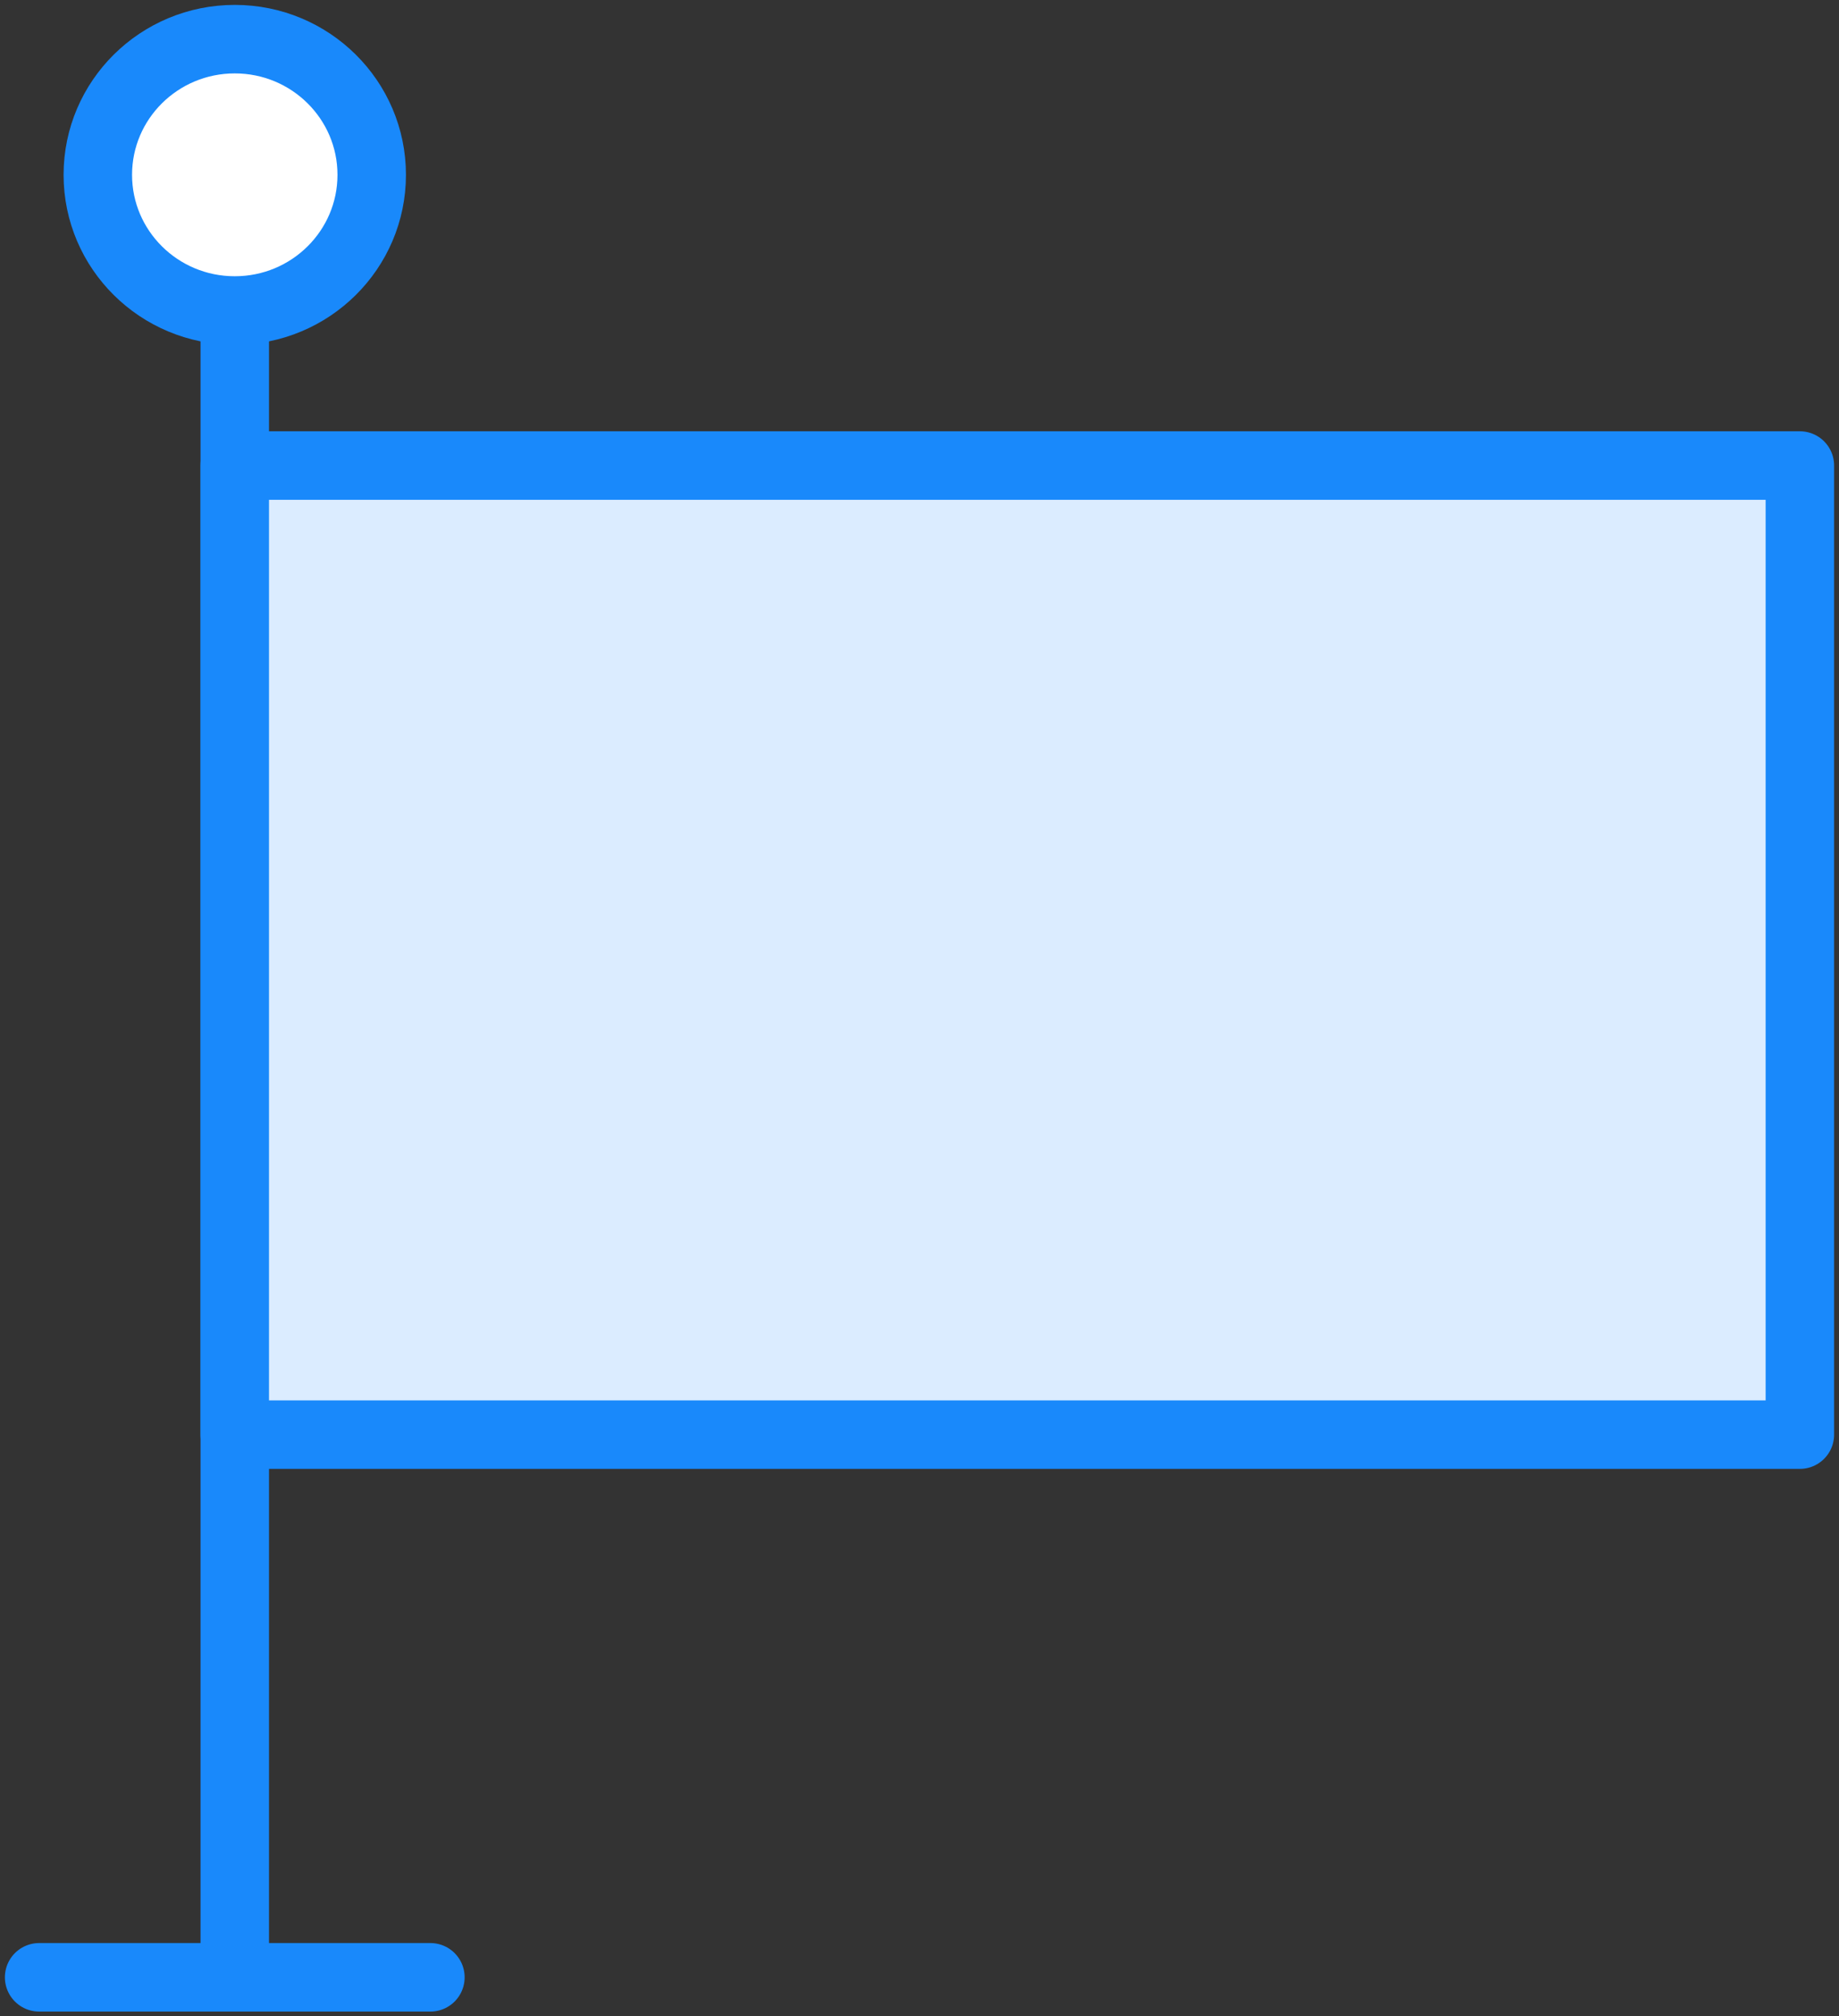 <?xml version="1.0" encoding="UTF-8"?>
<svg width="94px" height="103px" viewBox="0 0 94 103" version="1.1" xmlns="http://www.w3.org/2000/svg" xmlns:xlink="http://www.w3.org/1999/xlink">
    <rect x="0" y="0" width="94" height="103" fill="#333333" stroke="none"/>
    <!-- Generator: Sketch 46.2 (44496) - http://www.bohemiancoding.com/sketch -->
    <title>interface-73</title>
    <desc>Created with Sketch.</desc>
    <defs></defs>
    <g id="ALL" stroke="none" stroke-width="1" fill="none" fill-rule="evenodd" stroke-linecap="round" stroke-linejoin="round">
        <g id="Primary" transform="translate(-213, -1998)" stroke="#1989FB" stroke-width="3.5">
            <g id="Group-15" transform="translate(200, 200)">
                <g id="interface-73" transform="translate(15, 1800)">
                    <path d="M10,14.356 L10,98.515" id="Layer-1"></path>
                    <rect id="Layer-2" fill="#DBECFF" x="10" y="21.782" width="80" height="49.505"></rect>
                    <ellipse id="Layer-3" fill="#FFFFFF" cx="10" cy="6.931" rx="7" ry="6.931"></ellipse>
                    <path d="M5.55111512e-17,99.01 L20,99.01" id="Layer-4"></path>
                </g>
            </g>
        </g>
    </g>
</svg>